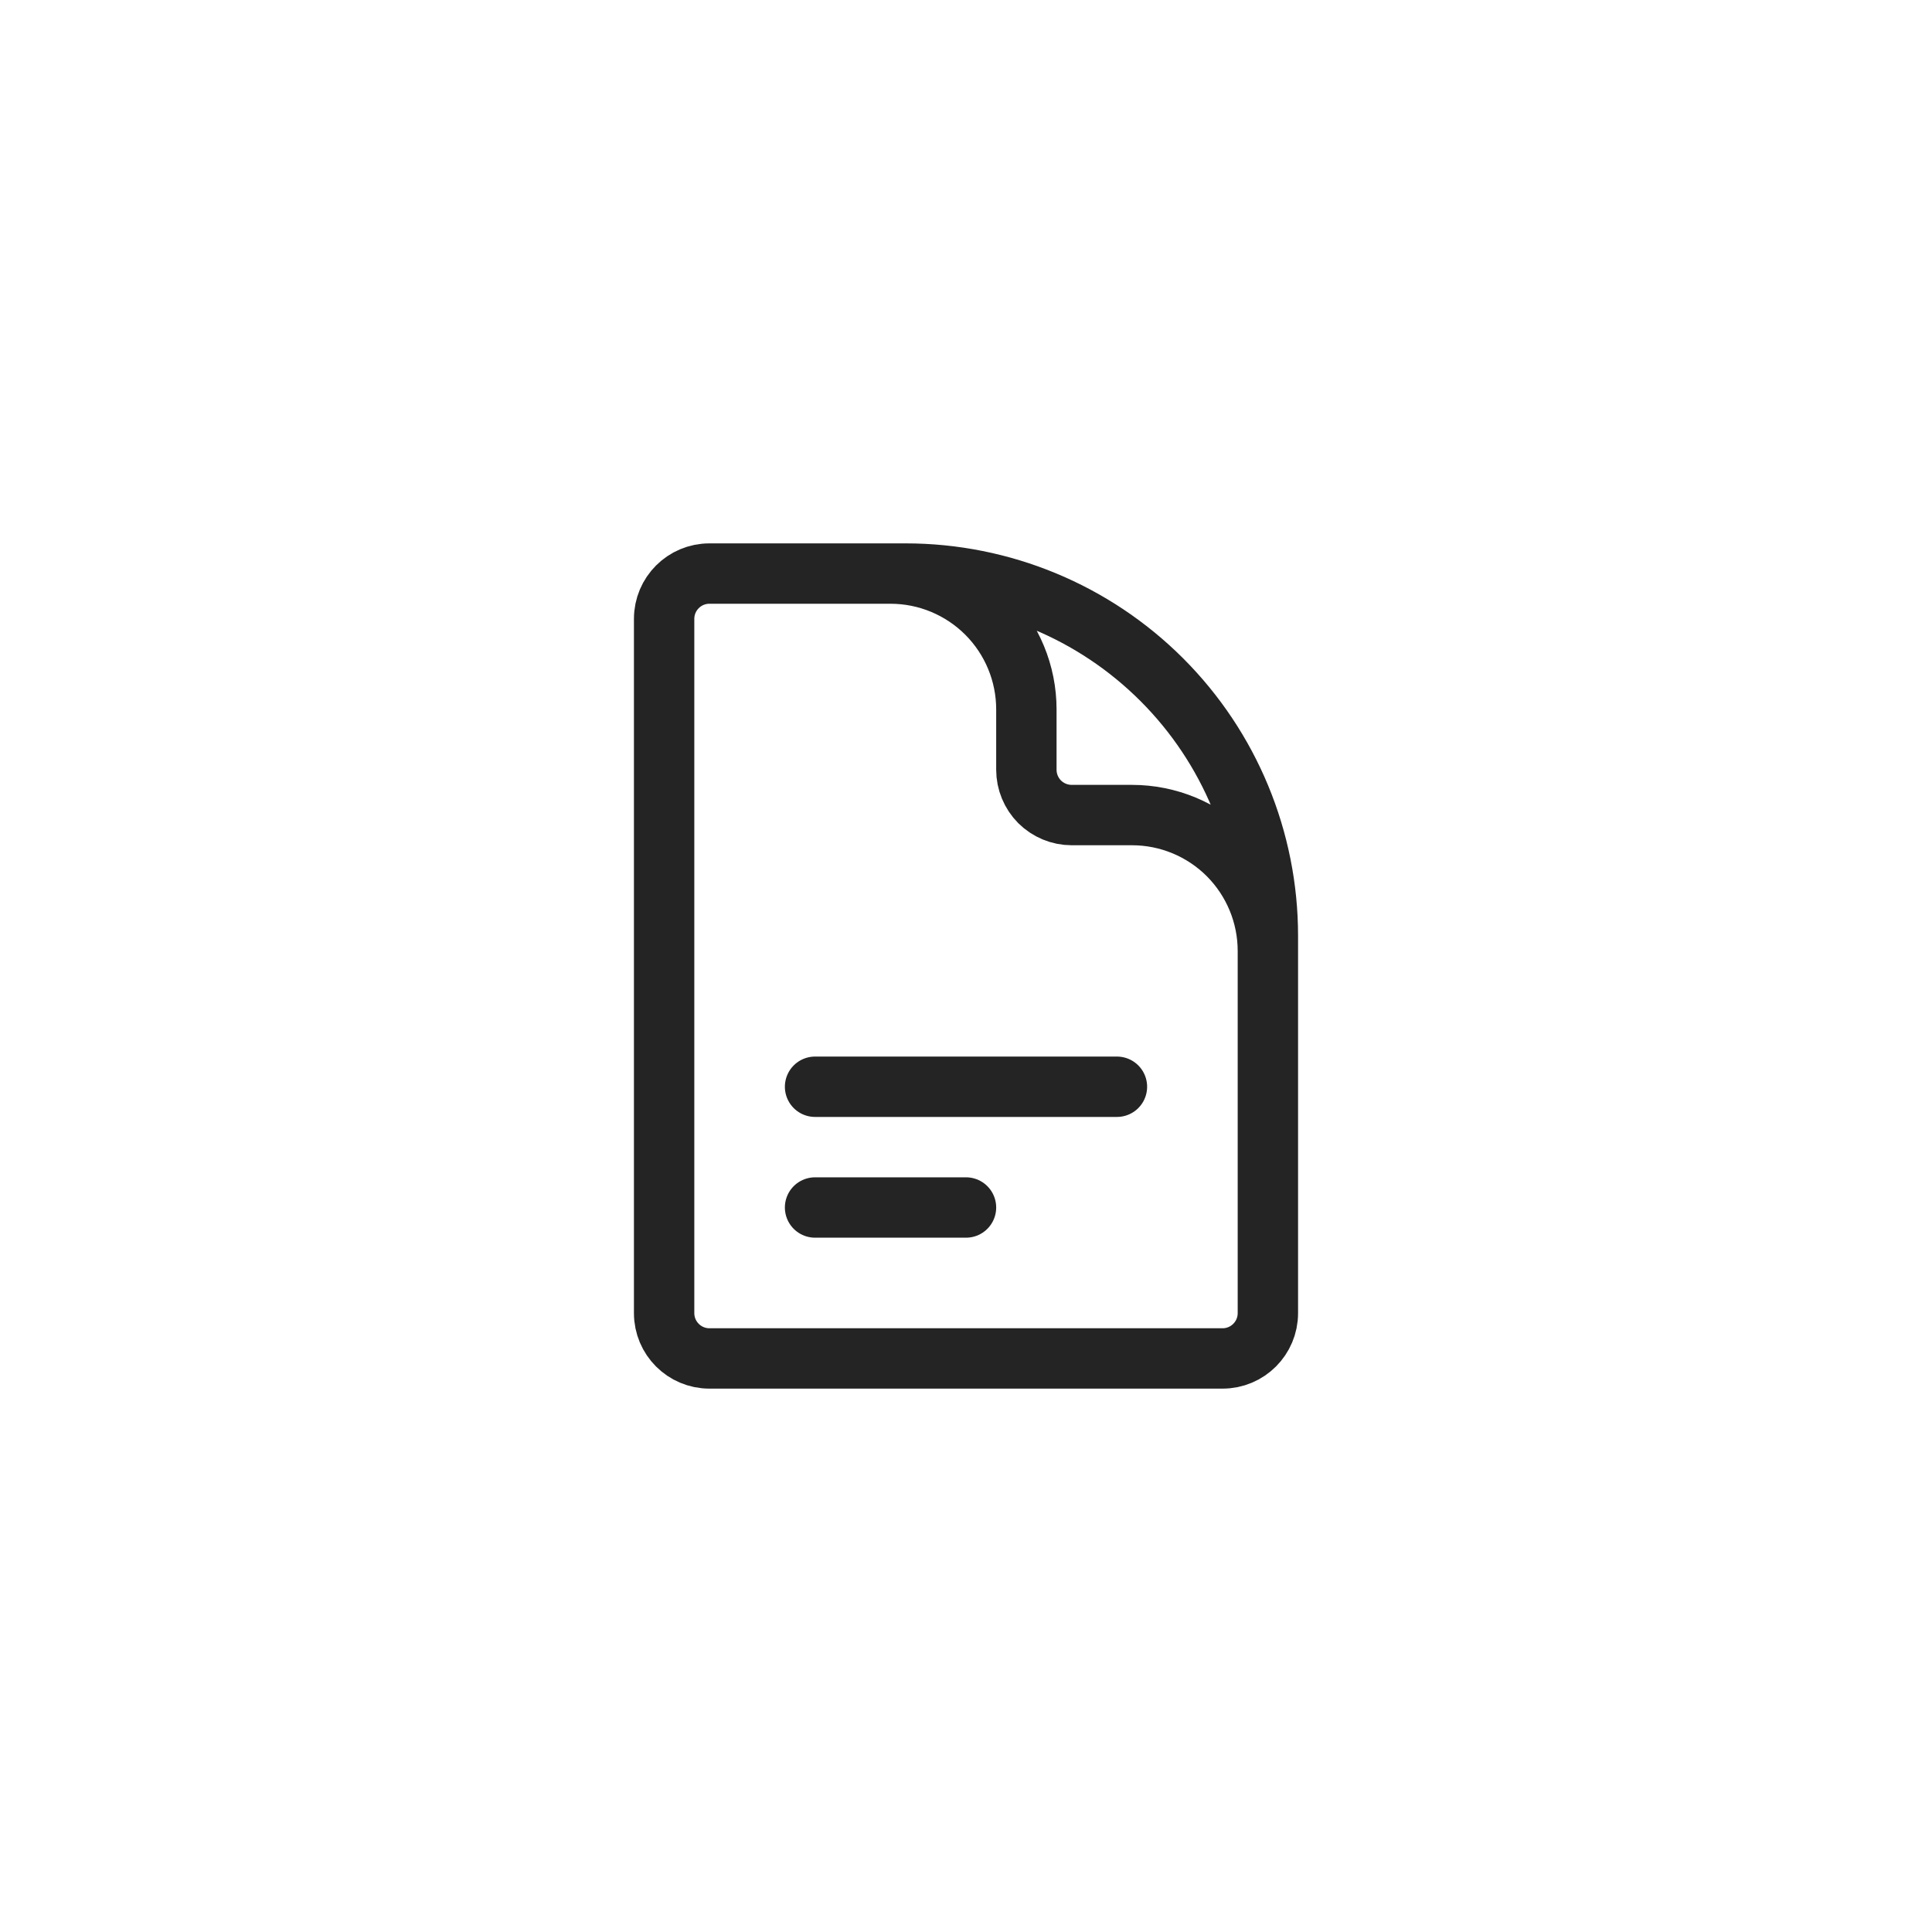 <svg width="48" height="48" viewBox="0 0 48 48" fill="none" xmlns="http://www.w3.org/2000/svg">
<path d="M31.5 26.25V23.625C31.5 22.73 31.144 21.872 30.512 21.238C29.879 20.606 29.02 20.25 28.125 20.25H26.625C26.327 20.25 26.041 20.131 25.829 19.921C25.619 19.709 25.5 19.423 25.5 19.125V17.625C25.5 16.73 25.144 15.871 24.512 15.239C23.878 14.606 23.02 14.25 22.125 14.25H20.25M20.25 27H27.75M20.25 30H24M22.5 14.25H17.625C17.004 14.25 16.5 14.754 16.5 15.375V32.625C16.5 33.246 17.004 33.75 17.625 33.75H30.375C30.996 33.75 31.5 33.246 31.5 32.625V23.25C31.5 20.863 30.552 18.574 28.864 16.886C27.176 15.198 24.887 14.25 22.5 14.25Z" stroke="#242424" stroke-width="1.5" stroke-linecap="round" stroke-linejoin="round"/>
</svg>
